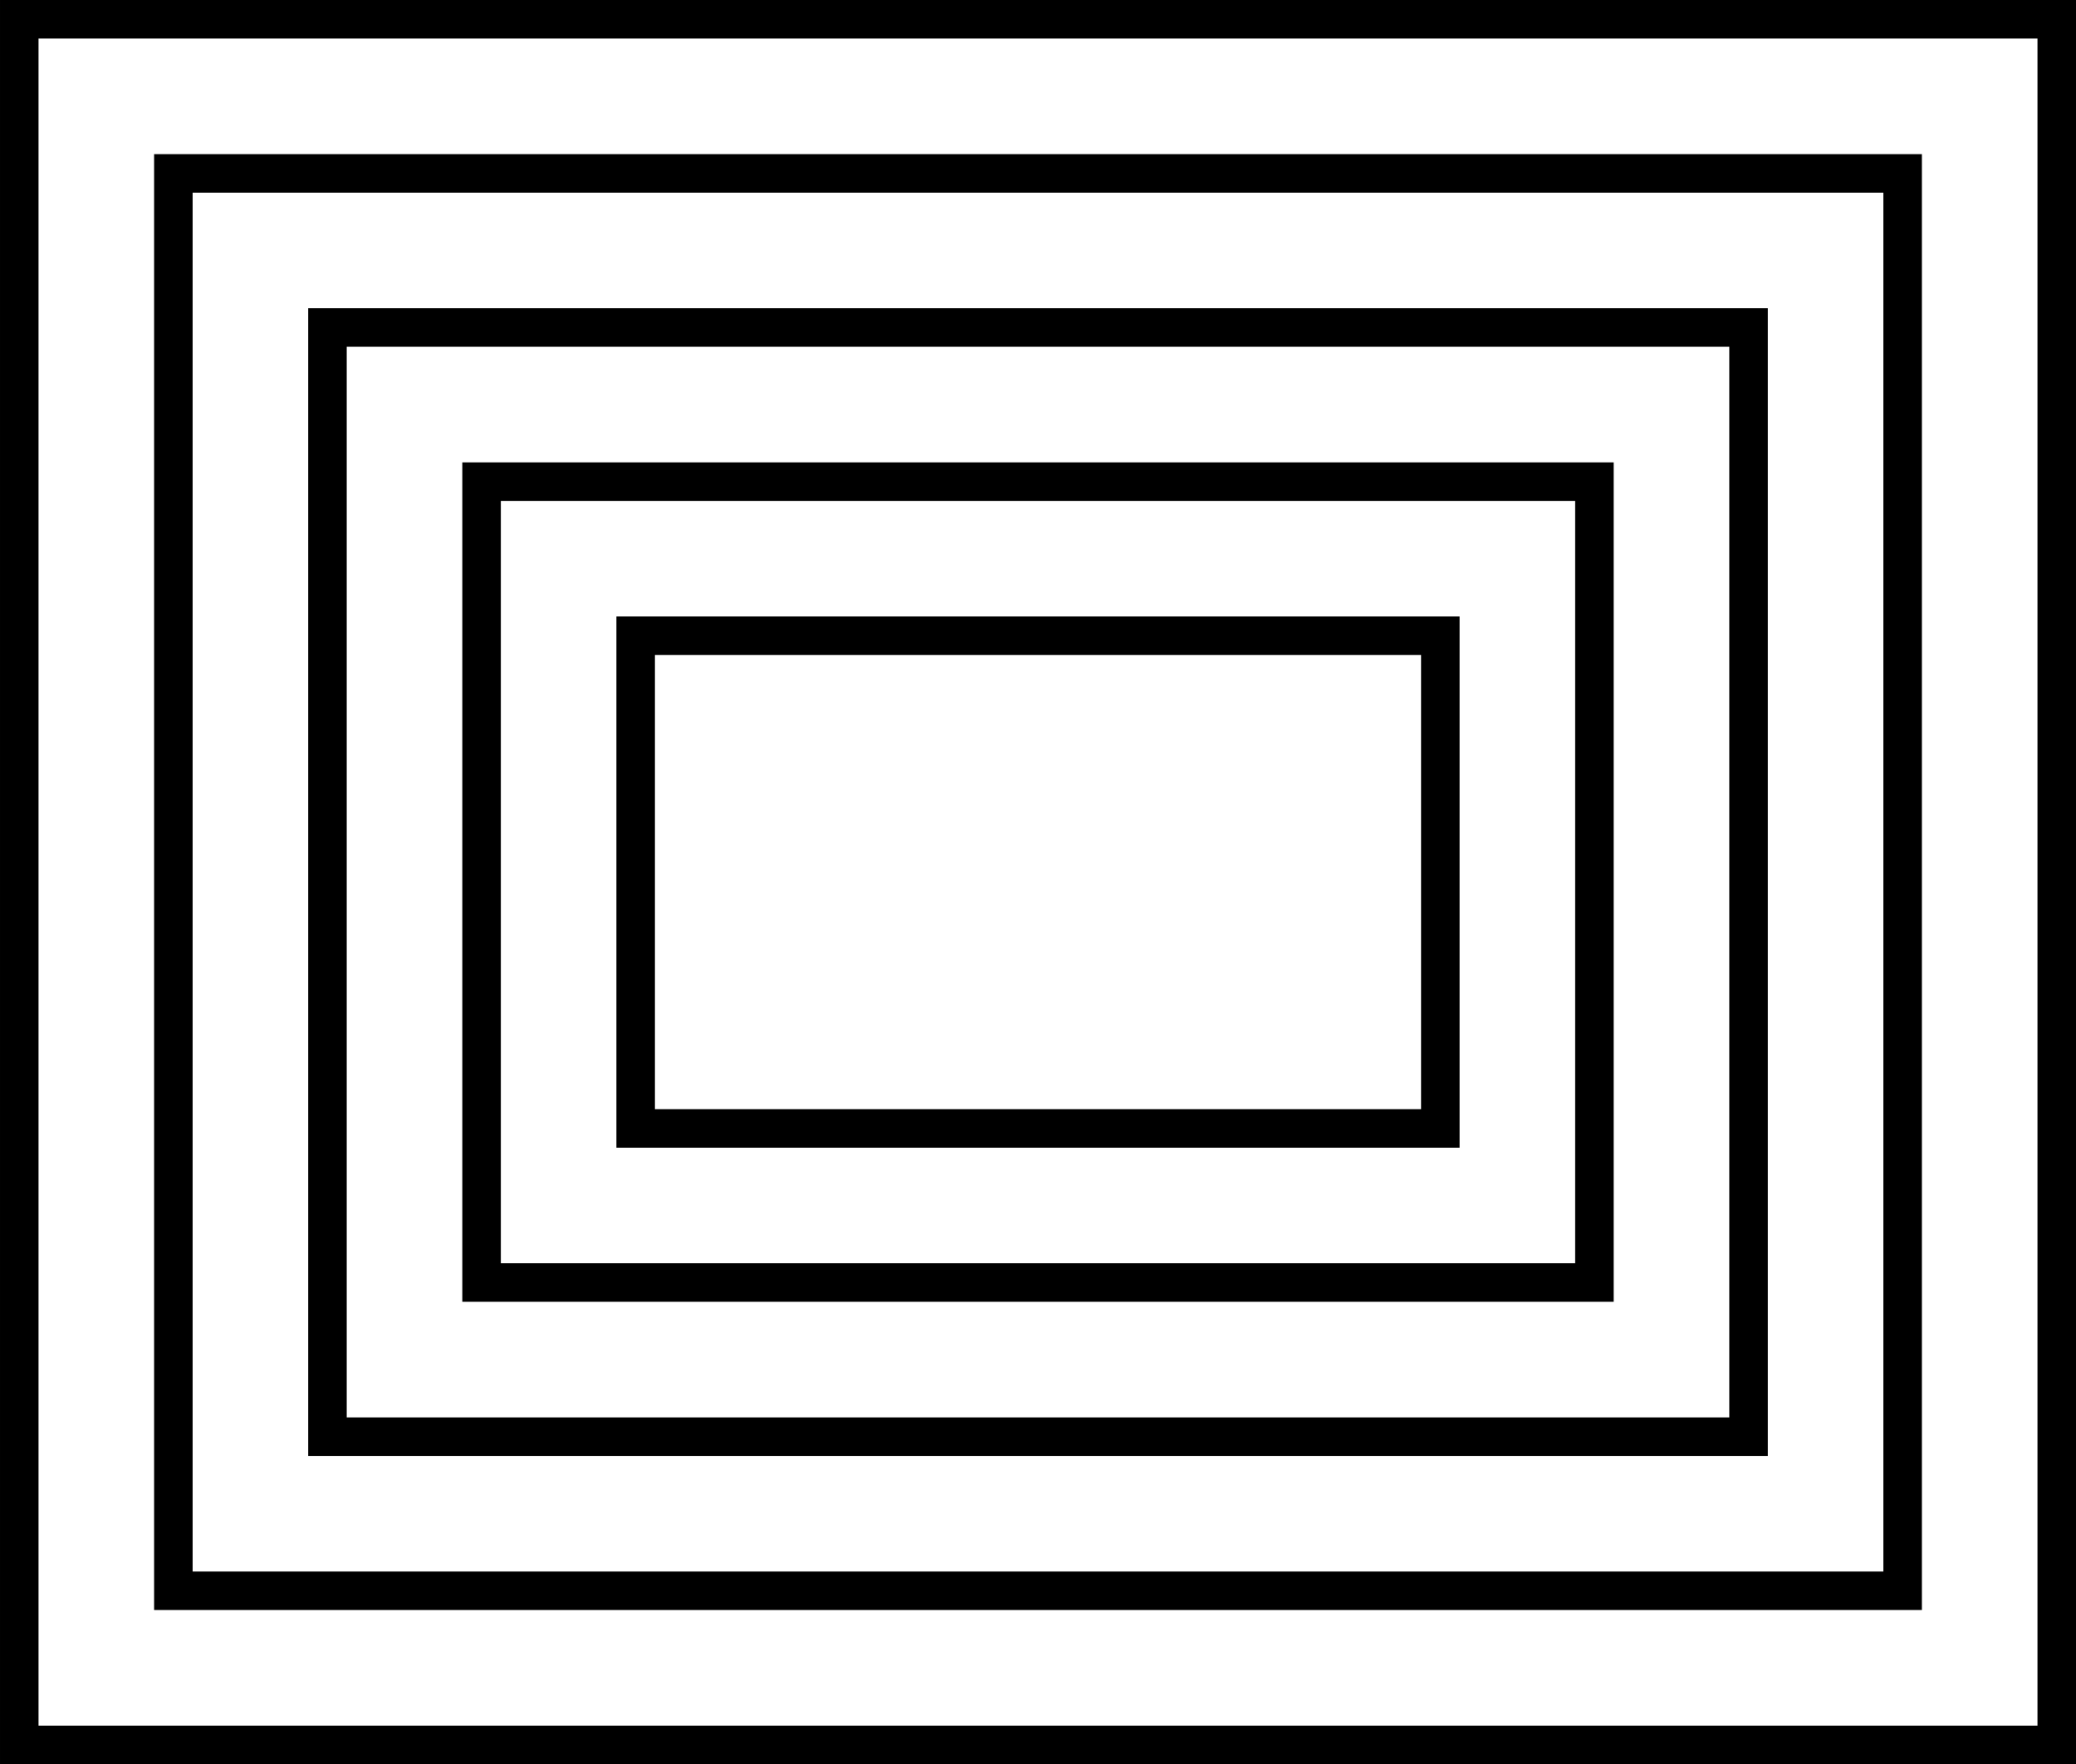 <svg xmlns="http://www.w3.org/2000/svg" viewBox="0 0 431.09 366.29"><defs><style>.cls-1{fill:none;stroke:#000;stroke-miterlimit:10;stroke-width:8px;}</style></defs><title>rectangle</title><g id="Layer_2" data-name="Layer 2"><g id="Layer_1-2" data-name="Layer 1"><rect class="cls-1" x="36.4" y="-28.4" width="358.29" height="423.09" transform="translate(398.69 -32.4) rotate(90)"/><rect class="cls-1" x="68.4" y="3.6" width="294.29" height="359.09" transform="translate(398.69 -32.4) rotate(90)"/><rect class="cls-1" x="100.4" y="35.6" width="230.29" height="295.09" transform="translate(398.69 -32.4) rotate(90)"/><rect class="cls-1" x="132.4" y="67.6" width="166.29" height="231.09" transform="translate(398.69 -32.4) rotate(90)"/><rect class="cls-1" x="132" y="132" width="167.09" height="102.29"/></g></g></svg>
